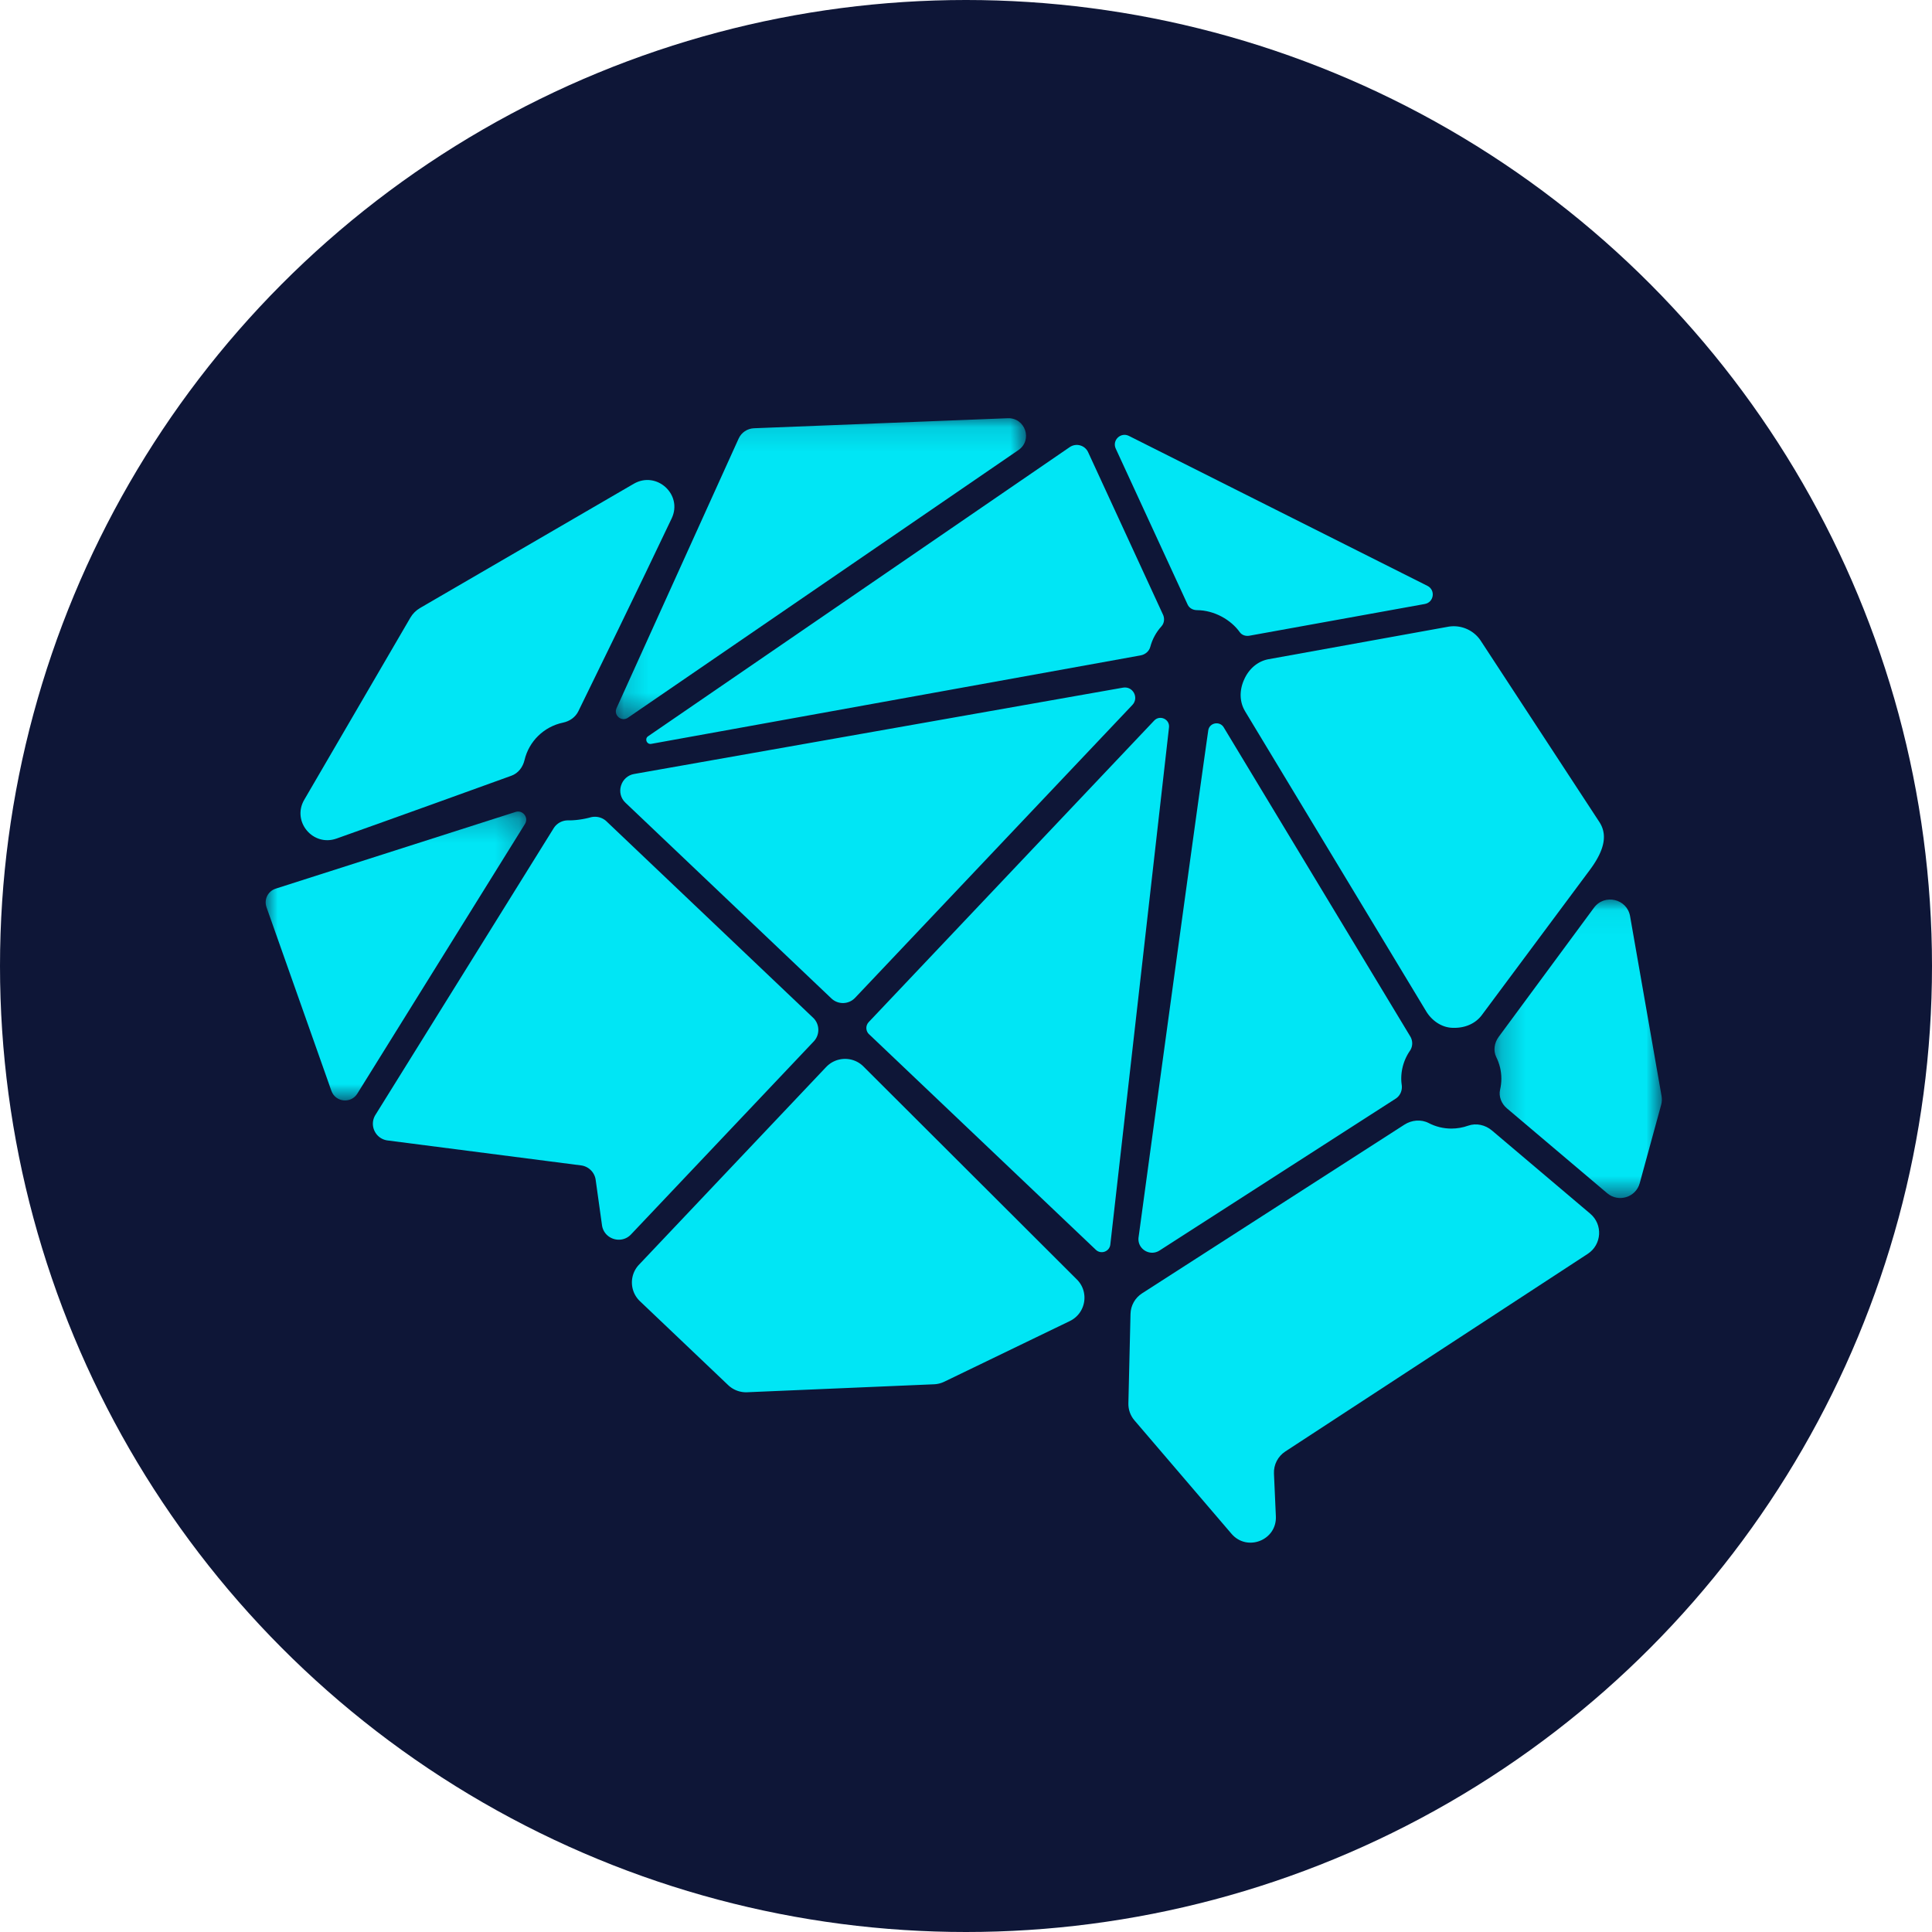 <svg width="80" height="80" xmlns="http://www.w3.org/2000/svg" xmlns:xlink="http://www.w3.org/1999/xlink">
  <defs>
    <path id="a" d="M.213.045H7.144v12.36H.213z"/>
    <path id="c" d="M.159.121h16.986v12.46H.159z"/>
    <path id="e" d="M0 .212h10.79v11.963H0z"/>
  </defs>
  <g fill="none" fill-rule="evenodd">
    <circle fill="#0E1637" cx="40" cy="40" r="40"/>
    <path d="M51.554 29.449l7.499 12.424c.237.393.649.681 1.111.687.006 0 .011 0 .017 0.0.462.012.906-.161 1.181-.531l4.472-6.01c.679-.913.696-1.518.39-1.985l-4.907-7.498c-.294-.449-.83-.679-1.359-.583l-7.428 1.343c-.465.084-.827.416-1.015.848a.238.238 0 0 1-.006.013c-.186.42-.192.897.046 1.291m-27.111 4.399c-.276.076-.629.128-.918.123-.245-.004-.473.121-.602.329L15.546 46.165c-.268.432 0.0.994.505 1.059l8.01 1.033c.313.041.56.285.604.596l.262 1.878c.081.58.8.809 1.203.383l7.564-7.989c.265-.279.253-.719-.026-.984l-8.552-8.129c-.18-.171-.434-.231-.673-.165m9.767 10.335l-7.751 8.187c-.406.429-.388 1.104.04 1.511l3.653 3.475c.212.201.497.308.789.295l7.735-.33c.147-.006.291-.043.424-.106l5.199-2.512c.665-.322.814-1.201.292-1.722l-8.837-8.819c-.429-.428-1.127-.418-1.544.022m24.185-1.269l-7.722-12.794c-.169-.279-.596-.195-.642.127-.526 3.668-2.329 16.895-2.885 20.985-.065.478.463.81.87.548l9.776-6.287c.192-.124.282-.348.25-.573-.012-.083-.019-.168-.019-.254 0-.429.133-.825.358-1.154.123-.179.126-.413.014-.598" fill="#00E6F5"/>
    <g transform="translate(61.67 37.203)">
      <mask id="b" fill="#fff">
        <use xlink:href="#a"/>
      </mask>
      <path d="M.498 7.463c0 .155-.019.306-.052.451-.067.287.056.586.282.777l4.153 3.515c.466.394 1.185.173 1.346-.415l.888-3.245c.032-.118.038-.242.017-.362L5.828.734c-.127-.722-1.06-.94-1.495-.35L.385 5.735c-.178.242-.23.567-.097.836.134.27.21.571.21.893" fill="#00E6F5" mask="url(#b)"/>
    </g>
    <g transform="translate(25.341 17.196)">
      <mask id="d" fill="#fff">
        <use xlink:href="#c"/>
      </mask>
      <path d="M16.386.122L5.879.537c-.275.011-.52.176-.634.426L.189 12.127c-.133.294.203.58.47.397 2.948-2.019 12.047-8.256 16.17-11.083.6-.411.285-1.347-.443-1.319" fill="#00E6F5" mask="url(#d)"/>
    </g>
    <g transform="translate(11 33.392)">
      <mask id="f" fill="#fff">
        <use xlink:href="#e"/>
      </mask>
      <path d="M.034 4.17l2.689 7.608c.167.472.808.541 1.072.116L10.738.726c.165-.266-.091-.593-.39-.497L.416 3.405c-.321.103-.493.449-.381.765" fill="#00E6F5" mask="url(#f)"/>
    </g>
    <path d="M21.72 31.471c.183-.777.805-1.384 1.592-1.548.275-.057.514-.222.637-.473.627-1.279 2.518-5.146 3.864-7.985.468-.986-.624-1.982-1.57-1.433l-8.85 5.145c-.167.097-.305.235-.402.402l-4.394 7.54c-.521.895.359 1.951 1.338 1.604 2.518-.894 5.972-2.142 7.239-2.601.287-.104.476-.355.546-.651M35.984 42.824l9.392 8.927c.213.203.567.075.6-.217l2.43-21.413c.039-.339-.378-.532-.613-.284L35.97 42.324c-.134.142-.128.366.013.501M25.715 32.532c-.001.003-.002.005-.002.008-.075.248-.008.515.181.694l8.533 8.11c.277.264.717.252.98-.026L46.889 29.191c.285-.301.02-.789-.388-.717l-20.248 3.576c-.257.045-.463.233-.537.482m22.44-7.084c-.523-1.135-2.408-5.224-3.099-6.724-.134-.291-.499-.391-.763-.209l-17.458 11.972c-.155.107-.055.349.131.315l20.264-3.664c.189-.034.351-.169.4-.354.085-.319.244-.608.46-.846.121-.133.141-.327.066-.49m11.94 21.284c-.338 0-.656-.083-.936-.228-.319-.165-.706-.128-1.008.066l-10.863 6.985c-.291.187-.469.505-.478.85l-.088 3.707c-.006.256.083.505.249.7l4.02 4.698c.645.754 1.882.269 1.838-.721l-.079-1.771c-.017-.367.163-.715.471-.916l12.522-8.183c.583-.381.635-1.213.103-1.663l-4.07-3.445c-.273-.231-.65-.318-.988-.198-.217.077-.45.119-.693.119M49.564 25.265c.723.004 1.411.404 1.773.913.087.123.246.172.395.146l7.266-1.314c.379-.069.453-.578.109-.751L46.746 18.05c-.339-.17-.704.18-.546.525l2.978 6.461c.069.149.222.228.386.229" fill="#00E6F5"/>
  </g>
</svg>
